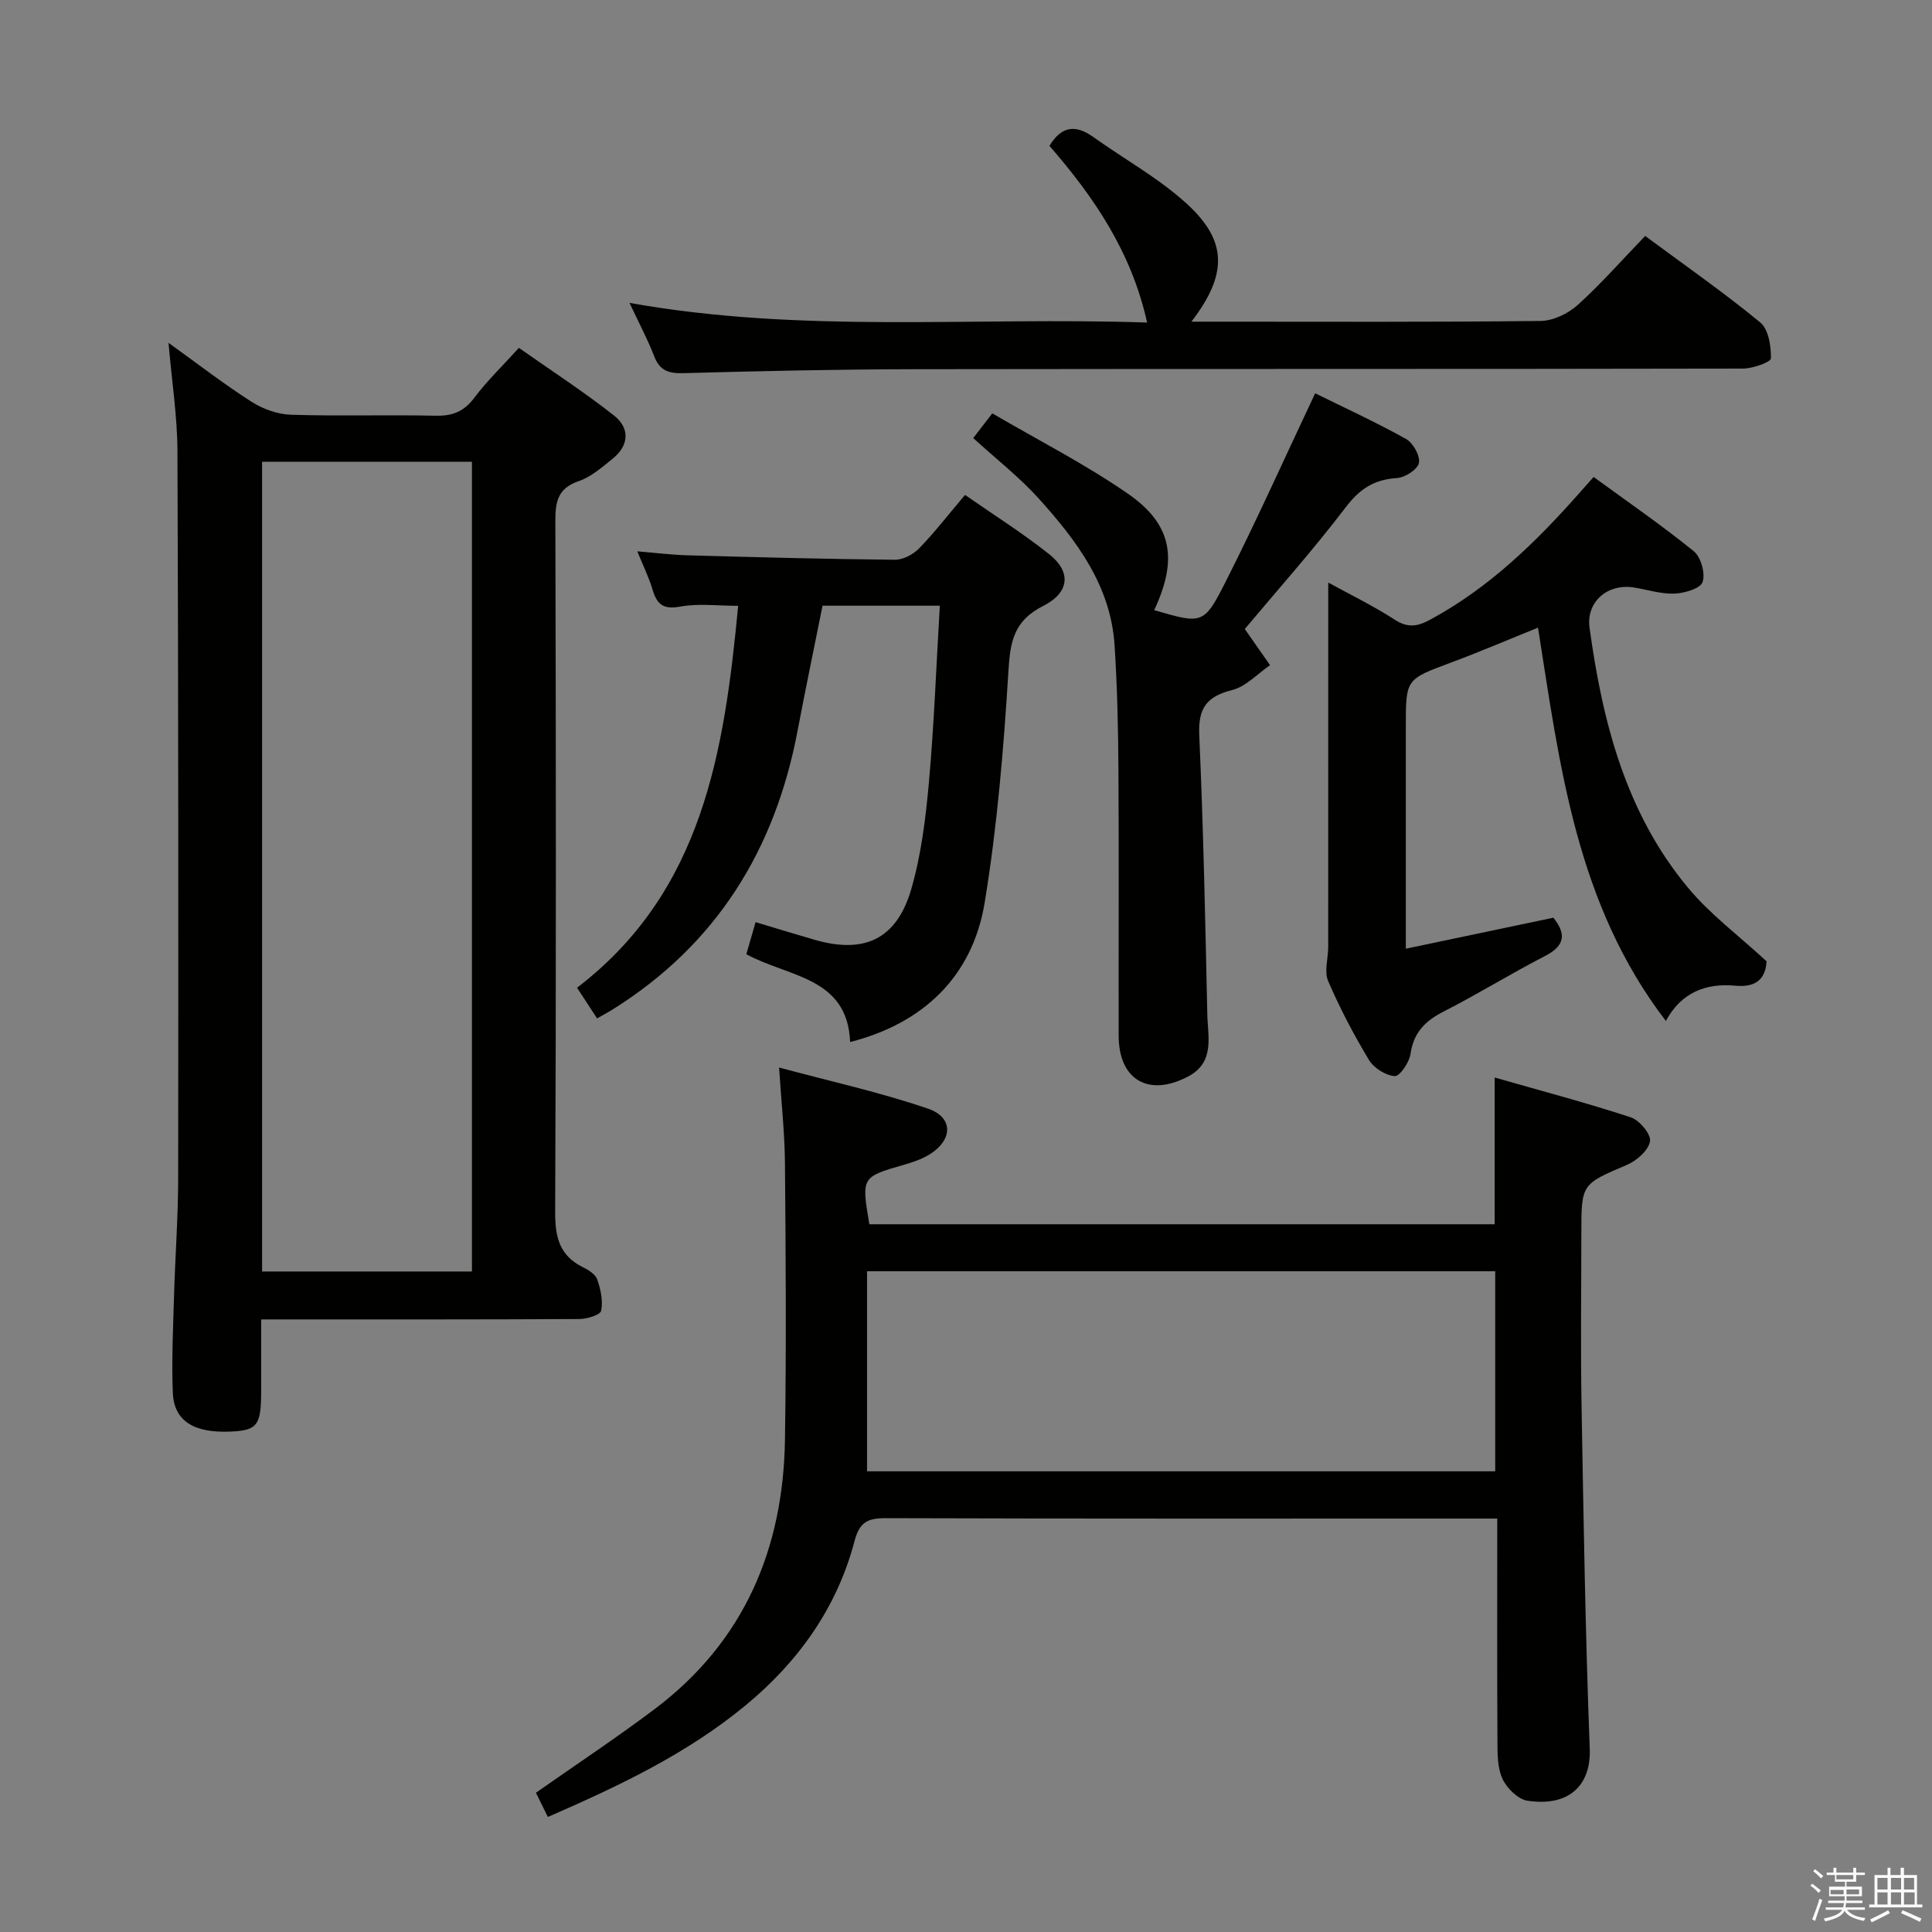 <svg enable-background="new 0 0 400 400" viewBox="0 0 400 400" xmlns="http://www.w3.org/2000/svg"><rect x="0" y="0" width="400" height="400" fill="#808080" stroke="none"/><path d="m374.8 390.4.4-.4c.7.5 1.3 1 1.8 1.4l-.5.5c-.5-.6-1.1-1.1-1.7-1.5zm1 7.3-.6-.3c.5-1.4 1.1-2.8 1.5-4.3.2.1.4.2.6.3-.5 1.3-1 2.8-1.5 4.3zm-.4-10.3.4-.4c.4.3 1 .8 1.7 1.4l-.5.5c-.4-.5-1-1-1.6-1.5zm2.5.3h1.7v-1h.6v1h3.5v-1h.6v1h1.8v.5h-1.8v1.4h-2v1h3.2v2h-3.2v.9h3.3v.5h-3.4c0 .3-.1.6-.1.9h4v.5h-3.7c.7.9 1.9 1.5 3.8 1.7-.1.2-.2.4-.3.6-2.1-.4-3.5-1.1-4-2.1-.4 1-1.8 1.7-4 2.2-.1-.2-.2-.4-.3-.6 2.1-.4 3.4-1 3.8-1.8h-3.4v-.5h3.6c.1-.3.1-.6.2-.9h-3.3v-.5h3.4c0-.3 0-.6 0-.9h-3.2v-2h3.3v-1h-2.1v-1.4h-1.7v-.5zm1.1 3.5v1h2.7c0-.3 0-.4 0-.4 0-.1 0-.2 0-.2 0-.1 0-.2 0-.3h-2.7zm1.2-3v.9h3.5v-.9zm4.7 3h-2.6v.6.4h2.6z" fill="#fafafb"/><path d="m393.6 386.7h.6v1.5h2.7v6.1h1.1v.6h-11v-.6h1.1v-6.1h2.7v-1.5h.6v1.5h2.1v-1.5zm-2.7 8.8.4.6c-1.2.6-2.5 1.3-3.8 1.9-.1-.2-.2-.4-.3-.6 1.2-.6 2.5-1.2 3.7-1.9zm-2.2-6.7v2.4h2.1v-2.4zm0 3v2.5h2.1v-2.5zm2.8-3v2.4h2.1v-2.4zm0 3v2.5h2.1v-2.5zm6 6.1c-1.4-.7-2.7-1.3-3.9-1.8l.3-.6c1.5.6 2.7 1.2 3.9 1.7zm-1.2-9.1h-2.1v2.4h2.1zm-2.1 3v2.5h2.2v-2.5z" fill="#fafafb"/><g fill="#010100"><path d="m54.07 273.17v14.95c-.01 6.99-.8 8.02-6.29 8.27-7.62.35-11.77-2.18-12-8.05-.27-6.65.06-13.32.25-19.98.23-8.15.85-16.29.86-24.44.05-50.17.04-100.33-.15-150.5-.03-7.2-1.16-14.4-1.85-22.44 6.13 4.41 11.5 8.57 17.2 12.21 2.35 1.5 5.39 2.59 8.15 2.68 9.99.31 20-.02 29.99.2 3.51.08 5.87-.91 8-3.75 2.58-3.44 5.72-6.45 9.2-10.3 6.59 4.64 13.38 9.04 19.71 14.02 3.28 2.58 3.14 6.17-.31 8.94-2.19 1.76-4.45 3.76-7.03 4.64-4.38 1.5-4.83 4.32-4.82 8.36.13 47.67.17 95.33-.04 143-.02 5.19.92 8.99 5.74 11.38 1.16.57 2.61 1.47 2.97 2.54.71 2.05 1.23 4.44.81 6.48-.18.87-2.93 1.7-4.52 1.71-20 .11-40 .08-60 .08-1.78 0-3.57 0-5.87 0zm43.64-9.92c0-56.07 0-111.82 0-167.65-14.66 0-29.03 0-43.45 0v167.65z"/><path d="m161.3 221.02c10.61 2.86 20.91 5.12 30.82 8.51 5.39 1.84 5.17 6.61.13 9.6-1.54.92-3.32 1.51-5.06 2.01-8.84 2.56-8.85 2.53-7.2 12.33h129.47c0-9.92 0-19.63 0-30.38 9.53 2.73 18.93 5.21 28.15 8.23 1.8.59 4.23 3.48 4.01 4.95-.29 1.86-2.71 4.01-4.71 4.87-9.45 4.05-9.51 3.91-9.51 14.15 0 11.83-.17 23.66.04 35.48.41 23.78.8 47.57 1.7 71.34.27 7.01-3.78 12.04-12.86 10.72-1.96-.28-4.27-2.56-5.19-4.5-1.07-2.27-1.05-5.18-1.06-7.81-.09-15.15-.04-30.29-.04-46.12-2.09 0-3.87 0-5.65 0-40.31 0-80.62.05-120.93-.08-3.71-.01-5.45.77-6.49 4.74-3.62 13.79-11.62 24.97-22.5 33.97-12.16 10.06-26.29 16.76-40.99 23.15-.92-1.88-1.77-3.6-2.47-5.01 8.4-5.9 16.7-11.39 24.63-17.36 18.47-13.94 26.59-33.12 26.93-55.78.29-18.99.16-37.98 0-56.97-.04-6.25-.73-12.5-1.22-20.04zm18.21 42.18v41.42h130.06c0-14 0-27.7 0-41.42-43.38 0-86.33 0-130.06 0z"/><path d="m329.94 98.75c7.19 5.25 14.18 10.05 20.74 15.38 1.49 1.21 2.43 4.61 1.82 6.38-.46 1.35-3.75 2.31-5.83 2.39-2.76.11-5.56-.81-8.34-1.26-5.52-.9-9.97 2.98-9.23 8.34 2.68 19.49 7.48 38.3 20.38 53.81 4.6 5.54 10.55 9.95 16.27 15.24-.19 3.33-1.89 5.49-6.46 5.05-6.06-.58-11.2 1.37-14.39 7.3-18.55-24.22-21.94-52.72-26.47-81.43-6.16 2.48-12.03 5-18.02 7.23-9.32 3.47-9.35 3.38-9.35 13.18v39.98 6.08c10.54-2.21 20.41-4.28 30.55-6.42 2.63 3.32 2.51 5.75-1.73 7.93-7.09 3.65-13.89 7.88-21 11.5-3.83 1.95-6.21 4.35-6.85 8.78-.25 1.75-2.25 4.67-3.27 4.59-1.89-.14-4.33-1.68-5.34-3.36-3.16-5.25-6.03-10.72-8.45-16.35-.84-1.96.01-4.63.02-6.97.01-25.1.01-50.22.01-75.51 4.33 2.38 9.23 4.76 13.78 7.7 2.69 1.74 4.69 1.4 7.26.02 12.22-6.58 21.95-16.07 31.02-26.33.77-.88 1.54-1.74 2.88-3.25z"/><path d="m176.01 215.74c-.54-13.51-12.79-13.42-21.49-18.18.62-2.15 1.24-4.3 1.92-6.64 4.36 1.31 8.29 2.52 12.25 3.66 10.28 2.97 16.97-.13 19.98-10.51 2.06-7.11 2.98-14.65 3.65-22.06 1.08-12.05 1.52-24.15 2.26-36.61-8.62 0-16.21 0-24.28 0-1.71 8.55-3.54 17.26-5.19 25.99-4.67 24.59-16.8 44.19-38.27 57.61-.97.61-1.98 1.14-3.22 1.85-1.35-2.07-2.59-3.97-4.15-6.35 26.06-19.93 30.49-48.93 33.36-79.07-4.19 0-8.21-.54-12.01.16-3.51.64-4.8-.46-5.71-3.5-.75-2.53-1.94-4.93-3.16-7.94 3.73.3 7.07.73 10.41.82 14.31.4 28.62.78 42.93.92 1.68.02 3.78-1.1 5-2.35 3.23-3.33 6.08-7.02 9.51-11.07 5.91 4.12 11.93 7.9 17.46 12.3 4.51 3.59 4.26 7.88-1.26 10.67-6.06 3.06-6.83 7.28-7.21 13.4-.98 16.05-2.32 32.16-4.92 48.02-2.52 15.33-12.75 25.03-27.86 28.88z"/><path d="m340.62 48.85c8.49 6.29 16.41 11.8 23.83 17.92 1.72 1.42 2.24 4.91 2.2 7.43-.01.77-3.76 2.11-5.8 2.11-57.14.12-114.28.04-171.42.13-15.98.03-31.95.37-47.92.82-3.1.09-4.92-.52-6.08-3.53-1.35-3.5-3.14-6.84-5.1-11.02 35.85 6.41 71.12 2.85 107.17 4.07-3.28-14.73-11.06-26.04-20.22-36.58 2.54-4.2 5.48-4.41 9.11-1.81 6.46 4.62 13.57 8.52 19.38 13.85 8.4 7.69 8.38 14.6.9 24.36h5.32c22.32 0 44.65.11 66.97-.15 2.61-.03 5.7-1.52 7.69-3.31 4.8-4.34 9.1-9.24 13.97-14.29z"/><path d="m257.72 130.23c1.89 2.71 3.56 5.1 5.23 7.49-2.61 1.78-4.99 4.43-7.86 5.15-5.27 1.32-7.04 3.76-6.8 9.27.86 19.27 1.25 38.56 1.67 57.84.1 4.64 1.62 9.94-3.96 12.89-8.16 4.32-14.37.72-14.39-8.39-.04-18.32.07-36.64-.05-54.96-.05-8.64-.24-17.3-.8-25.92-.79-12.32-7.84-21.66-15.67-30.35-3.98-4.42-8.74-8.13-13.59-12.55 1.02-1.32 2.16-2.81 3.94-5.12 9.55 5.58 19.19 10.49 28.02 16.59 9.28 6.4 10.43 13.62 5.5 24.16 9.89 2.85 10.27 3.04 14.7-5.7 6.51-12.85 12.4-26.01 18.63-39.2 5.78 2.85 12.43 5.9 18.81 9.45 1.46.81 2.97 3.5 2.67 4.97-.27 1.35-2.89 3.03-4.57 3.13-4.68.29-7.68 2.23-10.57 6.03-6.74 8.85-14.17 17.17-20.91 25.22z"/></g></svg>
